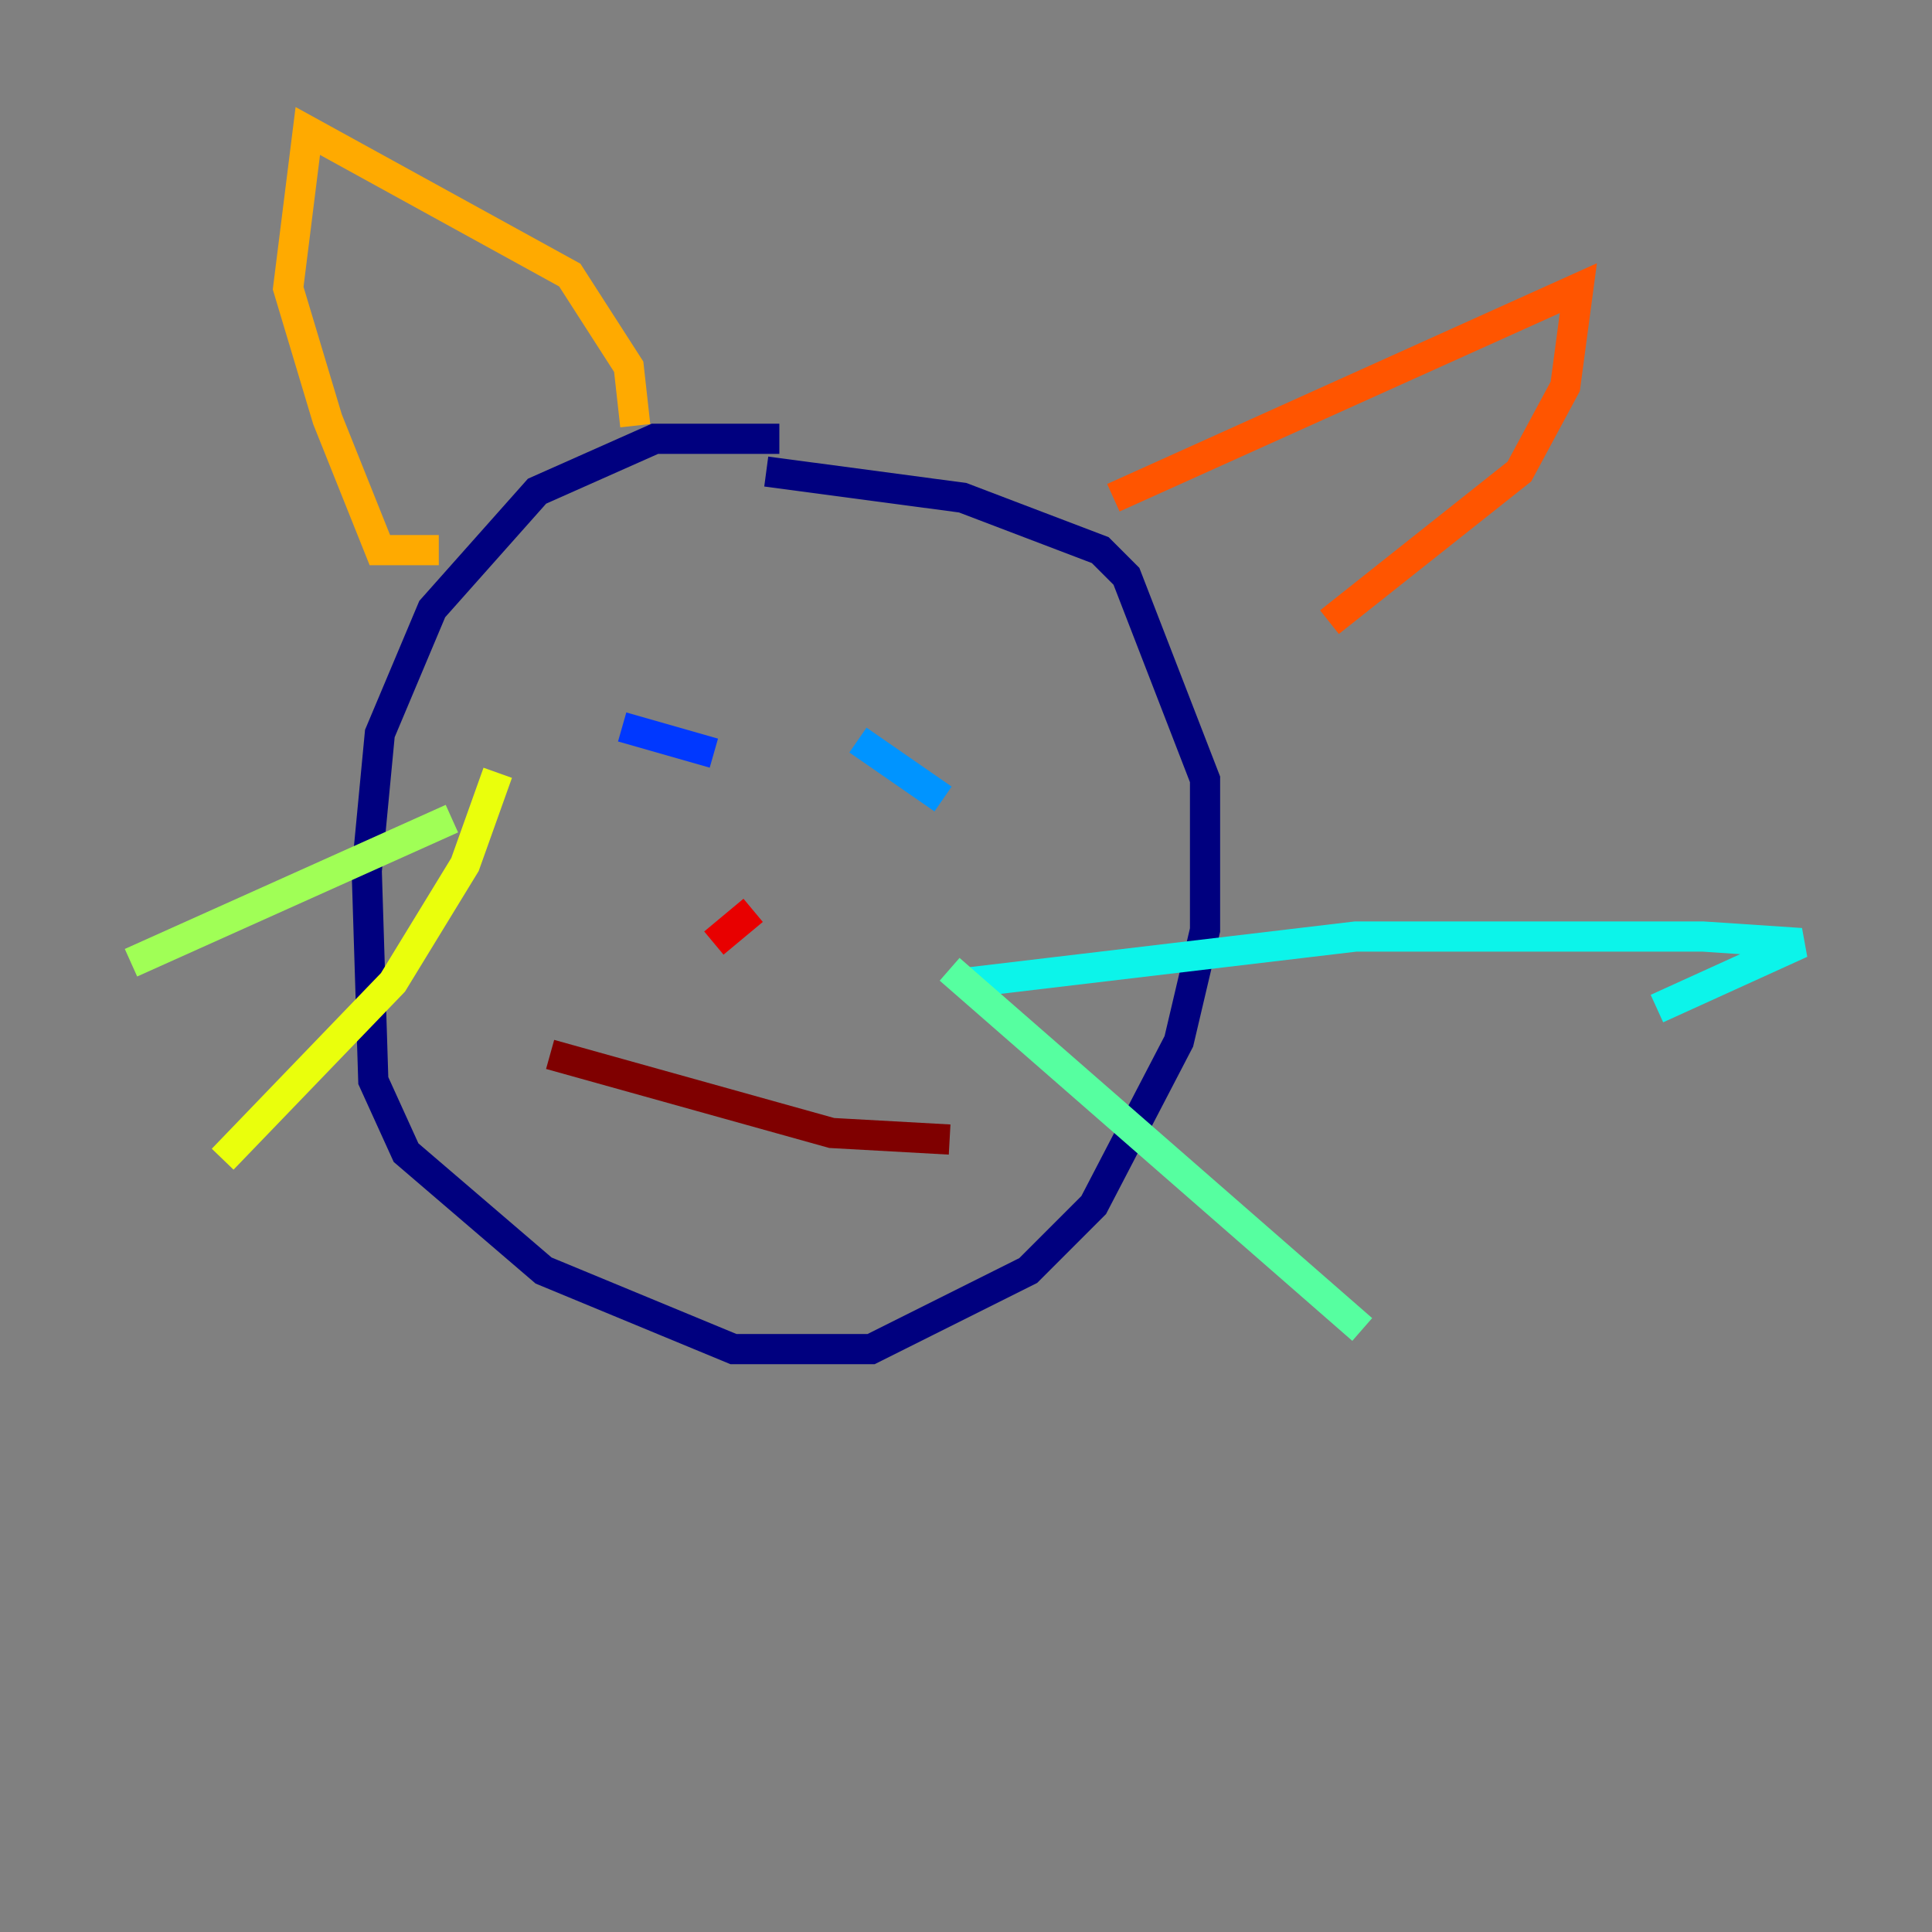 <?xml version="1.0" encoding="utf-8" ?>
<svg baseProfile="tiny" height="128" version="1.2" viewBox="0,0,128,128" width="128" xmlns="http://www.w3.org/2000/svg" xmlns:ev="http://www.w3.org/2001/xml-events" xmlns:xlink="http://www.w3.org/1999/xlink"><rect x="0" y="0" width="128" height="128" fill="#808080" stroke="none"/><defs /><polyline fill="none" points="51.634,29.071 43.39,29.071 35.58,32.542 28.637,40.352 25.166,48.597 24.298,57.709 24.732,71.593 26.902,76.366 36.014,84.176 48.597,89.383 57.709,89.383 68.122,84.176 72.461,79.837 78.102,68.99 79.837,61.614 79.837,51.634 74.63,38.183 72.895,36.447 63.783,32.976 50.766,31.241" stroke="#00007f" stroke-width="2" /><polyline fill="none" points="41.22,45.559 41.22,45.559" stroke="#0000e8" stroke-width="2" /><polyline fill="none" points="47.295,49.898 41.22,48.163" stroke="#0038ff" stroke-width="2" /><polyline fill="none" points="56.841,49.031 62.481,52.936" stroke="#0094ff" stroke-width="2" /><polyline fill="none" points="64.217,65.085 89.817,62.047 112.814,62.047 119.322,62.481 109.776,66.82" stroke="#0cf4ea" stroke-width="2" /><polyline fill="none" points="62.915,64.217 90.251,88.081" stroke="#56ffa0" stroke-width="2" /><polyline fill="none" points="29.939,54.237 8.678,63.783" stroke="#a0ff56" stroke-width="2" /><polyline fill="none" points="32.976,51.2 30.807,57.275 26.034,65.085 14.752,76.8" stroke="#eaff0c" stroke-width="2" /><polyline fill="none" points="42.088,28.203 41.654,24.298 37.749,18.224 20.393,8.678 19.091,19.091 21.695,27.77 25.166,36.447 29.071,36.447" stroke="#ffaa00" stroke-width="2" /><polyline fill="none" points="73.763,32.976 104.57,19.091 103.702,25.6 100.664,31.241 88.081,41.22" stroke="#ff5500" stroke-width="2" /><polyline fill="none" points="49.898,60.312 47.295,62.481" stroke="#e80000" stroke-width="2" /><polyline fill="none" points="36.447,69.858 55.105,75.064 62.915,75.498" stroke="#7f0000" stroke-width="2" /></svg>
